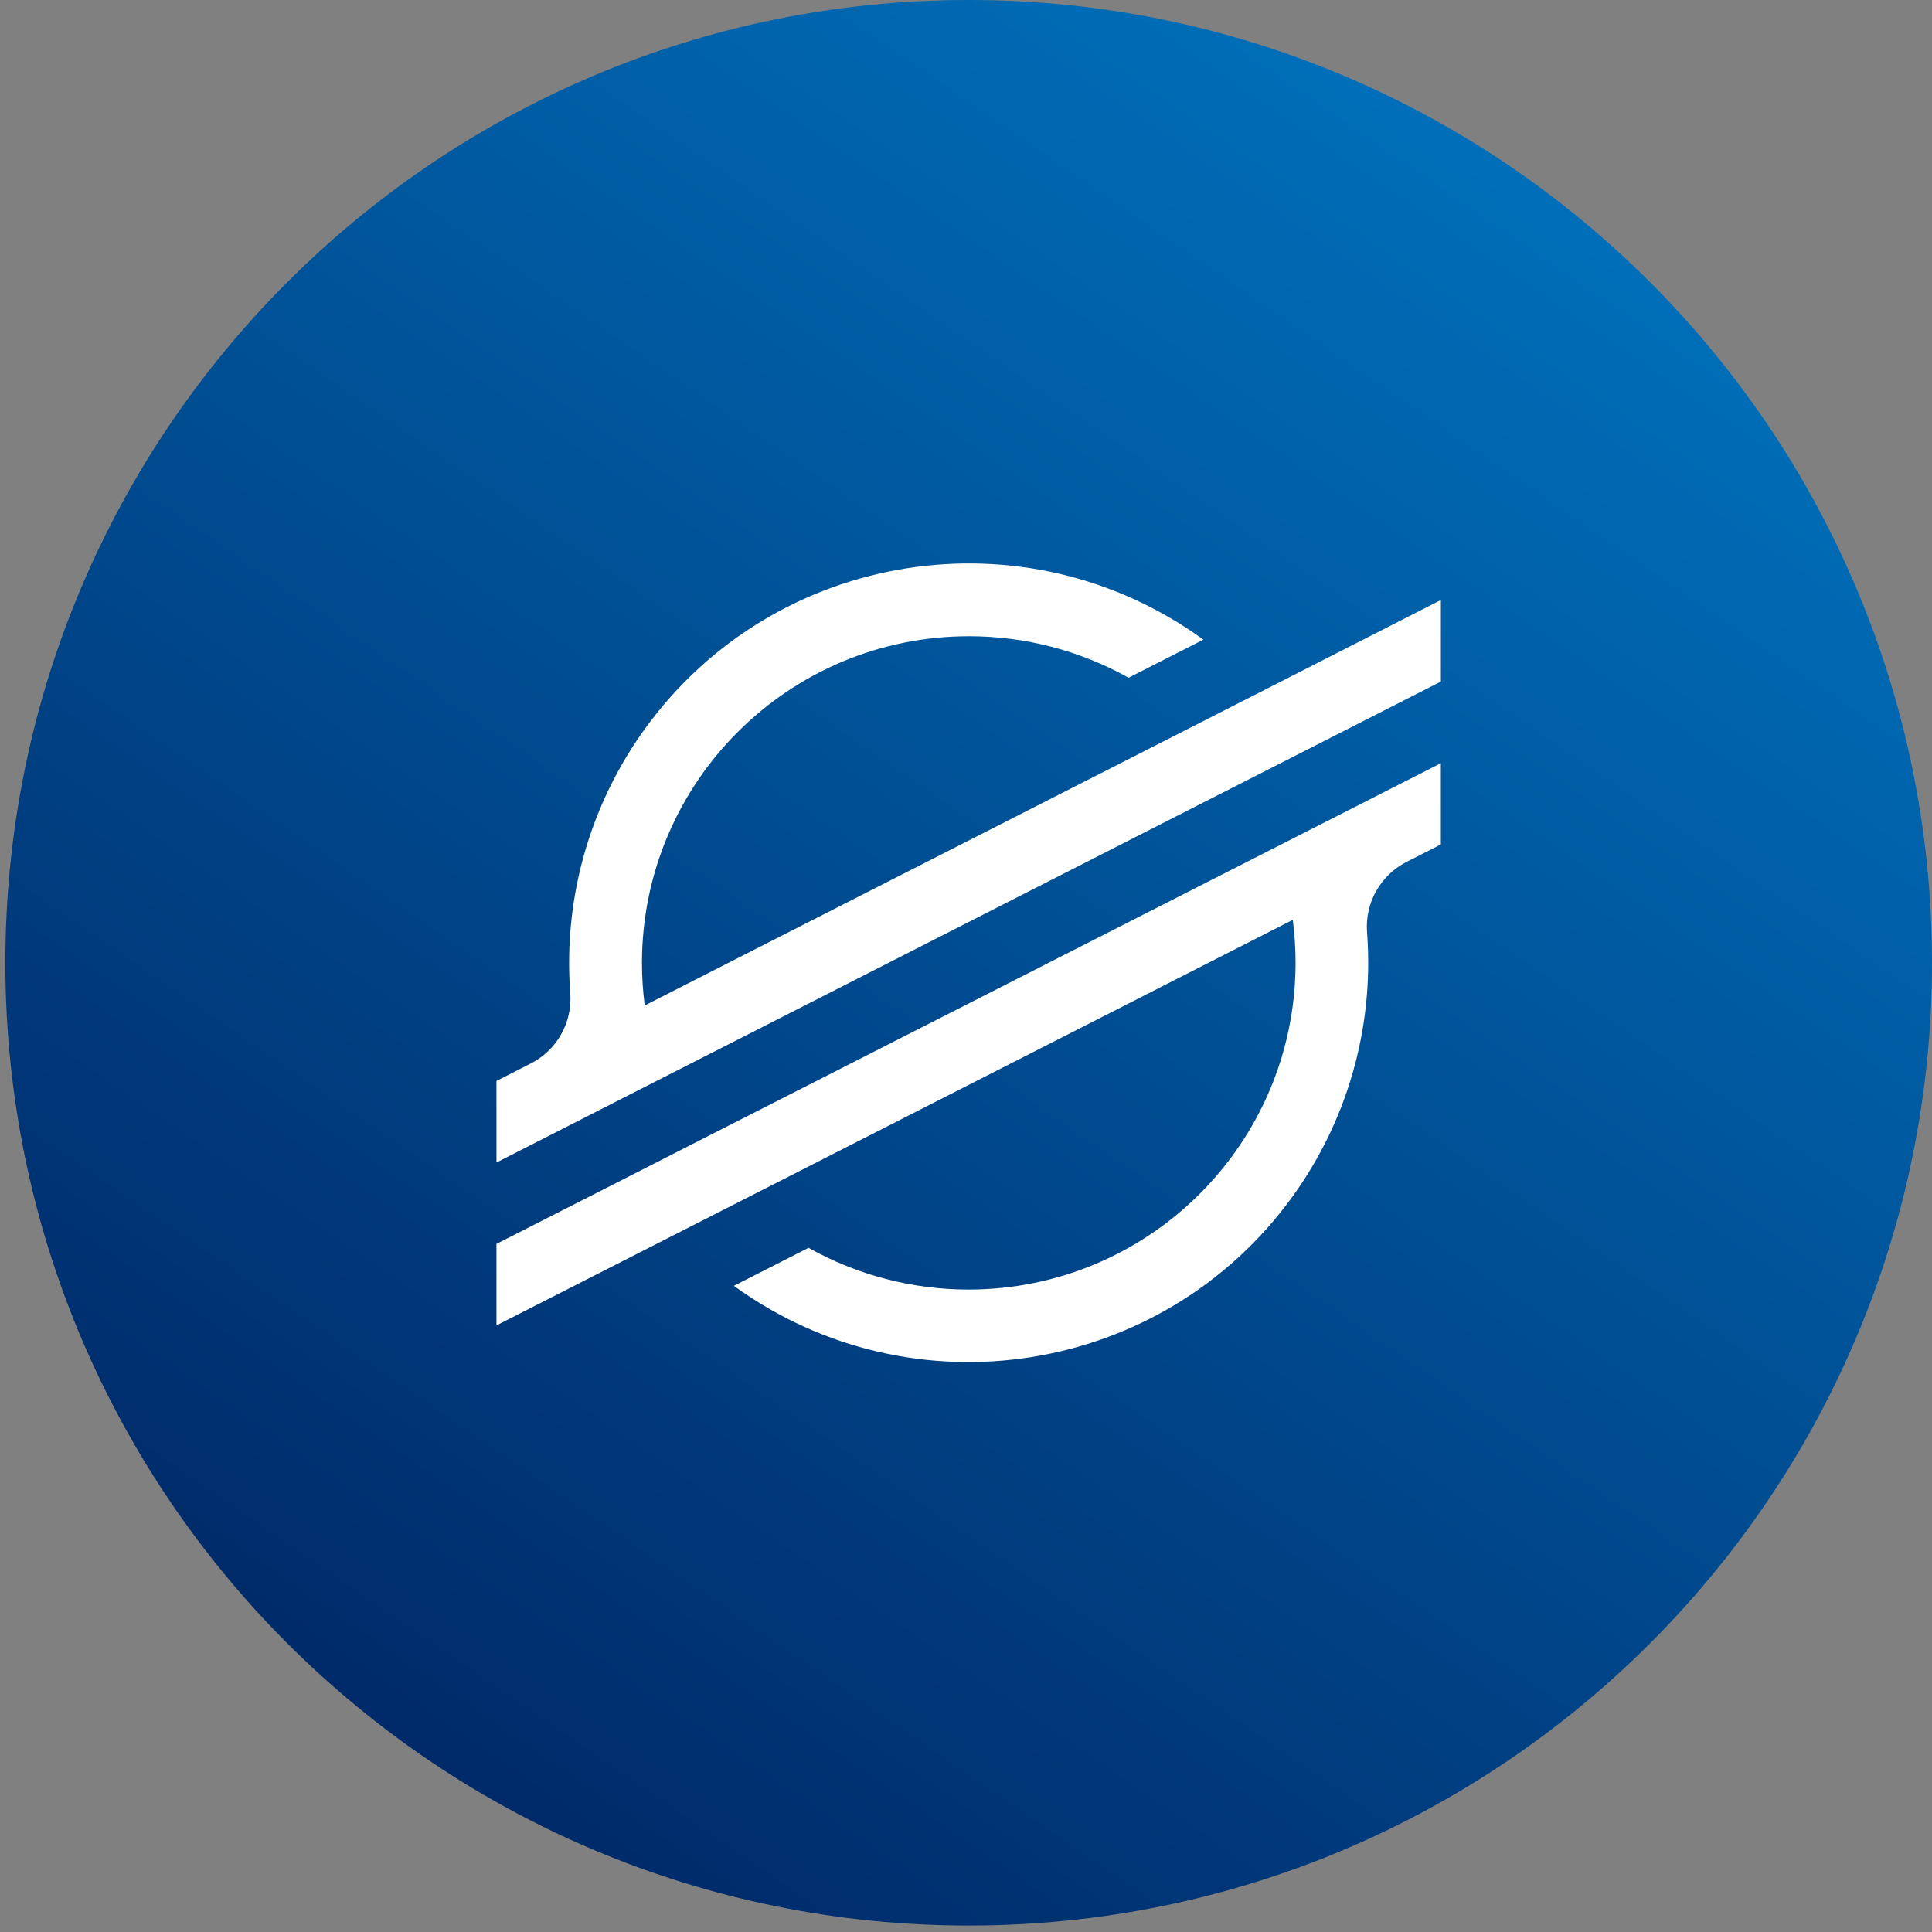 <svg width="148" height="148" viewBox="0 0 148 148" fill="none" xmlns="http://www.w3.org/2000/svg">
<rect x="0" y="0" width="148" height="148" fill="#808080" stroke="none"/>
<path d="M74.205 147.505C114.961 147.505 148 114.485 148 73.752C148 33.02 114.961 0 74.205 0C33.449 0 0.41 33.02 0.41 73.752C0.41 114.485 33.449 147.505 74.205 147.505Z" fill="url(#paint0_linear_194_11)"/>
<path d="M100.167 51.17L91.457 55.606L49.39 77.021C49.248 75.937 49.176 74.844 49.176 73.751C49.194 59.918 60.43 48.719 74.269 48.738C78.536 48.744 82.73 49.837 86.454 51.918L91.441 49.379L92.186 48.999C78.505 39.074 59.365 42.113 49.435 55.788C45.64 61.013 43.597 67.305 43.597 73.76C43.597 74.539 43.626 75.316 43.685 76.088C43.855 78.326 42.663 80.447 40.66 81.465L38.031 82.805V89.054L45.771 85.111L48.277 83.833L50.747 82.576L95.093 59.993L100.077 57.458L110.377 52.211V45.964L100.165 51.17H100.167Z" fill="white"/>
<path d="M110.379 58.464L53.268 87.525L48.285 90.067L38.031 95.288V101.532L48.214 96.347L56.924 91.91L99.033 70.465C99.176 71.556 99.247 72.655 99.247 73.756C99.239 87.589 88.011 98.796 74.172 98.786C69.885 98.784 65.672 97.681 61.931 95.587L61.624 95.749L56.218 98.502C69.899 108.429 89.039 105.392 98.971 91.719C102.764 86.498 104.809 80.21 104.811 73.756C104.811 72.97 104.78 72.185 104.722 71.408C104.553 69.171 105.745 67.05 107.744 66.03L110.375 64.69V58.462L110.379 58.464Z" fill="white"/>
<defs>
<linearGradient id="paint0_linear_194_11" x1="29.878" y1="138.209" x2="119" y2="8.465" gradientUnits="userSpaceOnUse">
<stop stop-color="#002867"/>
<stop offset="1" stop-color="#0071BC"/>
</linearGradient>
</defs>
</svg>
